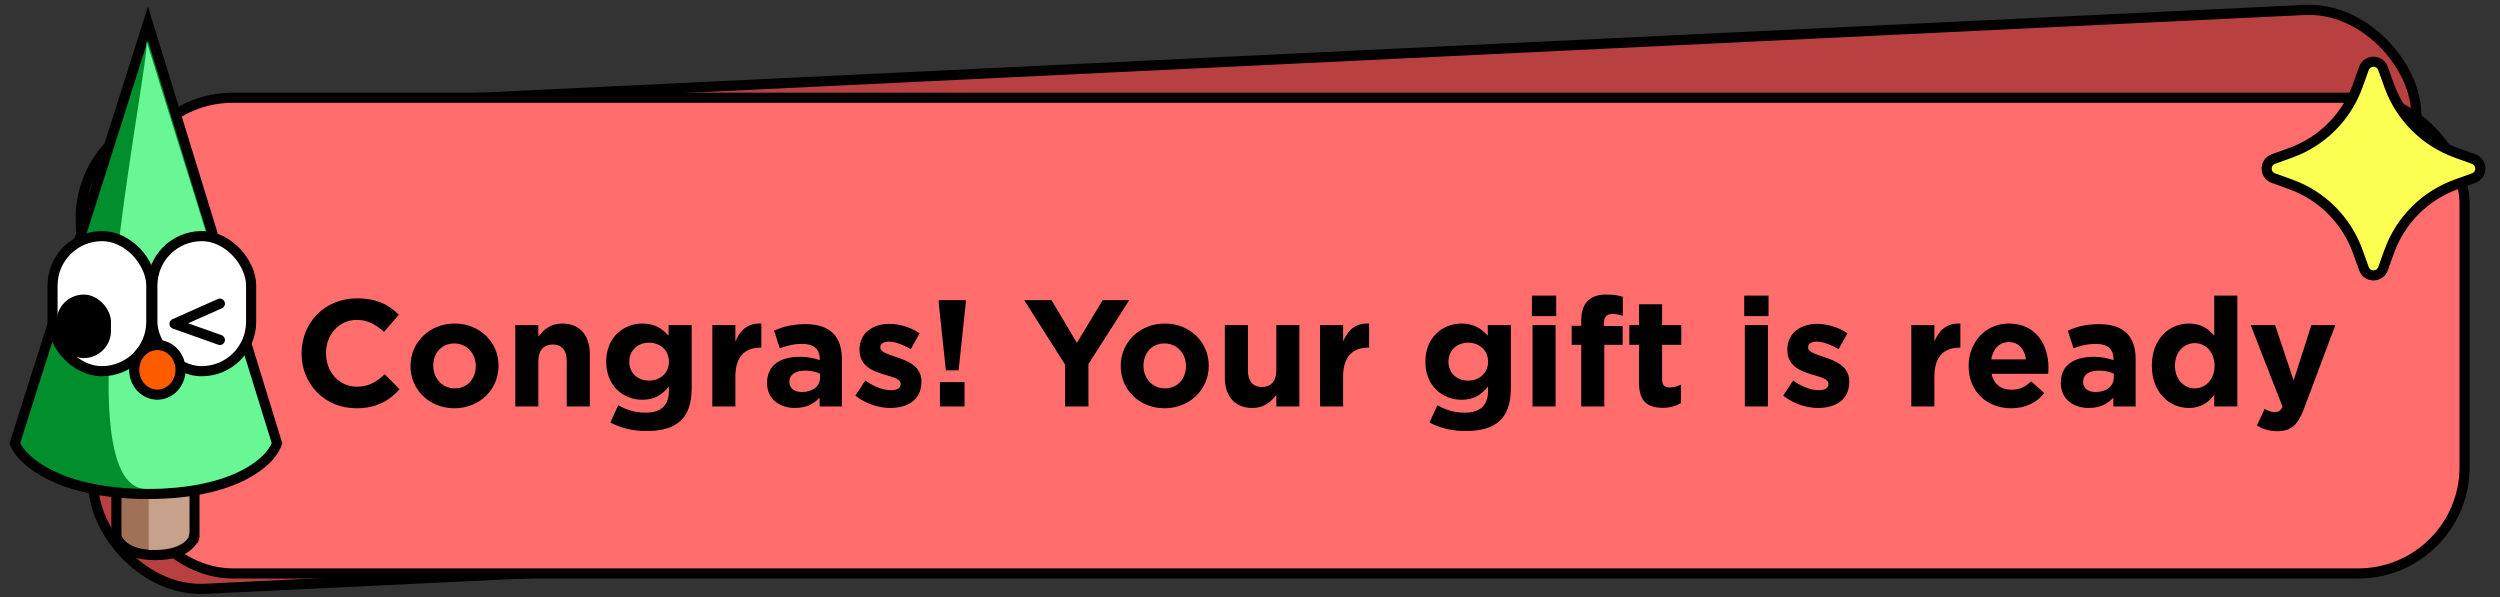 <svg
      
      width="247"
      height="59"
      viewBox="0 0 247 59"
      fill="none"
      xmlns="http://www.w3.org/2000/svg"
    >
      <rect x="0" y="0" width="247" height="59" fill="#333333" stroke="none"/>
      <rect
        x="7.477"
        y="11.581"
        width="231"
        height="47.152"
        rx="10.5"
        transform="rotate(-2.755 7.477 11.581)"
        fill="#B84040"
        stroke="black"
      />
      <rect
        x="12.5"
        y="9.656"
        width="231"
        height="47"
        rx="10.5"
        fill="#FF6D6D"
        stroke="black"
      />
      <path
        d="M233.559 6.762C233.877 5.882 235.123 5.882 235.441 6.762L236.061 8.482C237.172 11.56 239.596 13.984 242.674 15.095L244.393 15.715C245.274 16.033 245.274 17.279 244.393 17.596L242.674 18.217C239.596 19.328 237.172 21.752 236.061 24.83L235.441 26.549C235.123 27.43 233.877 27.43 233.559 26.549L232.939 24.83C231.828 21.752 229.404 19.328 226.326 18.217L224.607 17.596C223.726 17.279 223.726 16.033 224.607 15.715L226.326 15.095C229.404 13.984 231.828 11.56 232.939 8.482L233.559 6.762Z"
        fill="#FCFF51"
        stroke="black"
        stroke-linejoin="round"
      />
      <path
        d="M39.485 38.461L38.015 36.976C37.19 37.726 36.455 38.206 35.255 38.206C33.455 38.206 32.21 36.706 32.21 34.906V34.876C32.21 33.076 33.485 31.606 35.255 31.606C36.305 31.606 37.13 32.056 37.94 32.791L39.41 31.096C38.435 30.136 37.25 29.476 35.27 29.476C32.045 29.476 29.795 31.921 29.795 34.906V34.936C29.795 37.951 32.09 40.336 35.18 40.336C37.205 40.336 38.405 39.616 39.485 38.461ZM49.258 36.151V36.121C49.258 33.811 47.413 31.966 44.923 31.966C42.418 31.966 40.558 33.841 40.558 36.151V36.181C40.558 38.491 42.403 40.336 44.893 40.336C47.398 40.336 49.258 38.461 49.258 36.151ZM47.008 36.181C47.008 37.366 46.228 38.371 44.923 38.371C43.663 38.371 42.808 37.336 42.808 36.151V36.121C42.808 34.936 43.588 33.931 44.893 33.931C46.153 33.931 47.008 34.966 47.008 36.151V36.181ZM58.274 40.156V34.951C58.274 33.106 57.269 31.966 55.544 31.966C54.389 31.966 53.714 32.581 53.189 33.256V32.116H50.909V40.156H53.189V35.671C53.189 34.591 53.744 34.036 54.614 34.036C55.484 34.036 55.994 34.591 55.994 35.671V40.156H58.274ZM68.339 38.341V32.116H66.059V33.166C65.444 32.491 64.709 31.966 63.464 31.966C61.619 31.966 59.894 33.316 59.894 35.716V35.746C59.894 38.131 61.589 39.496 63.464 39.496C64.679 39.496 65.414 39.001 66.089 38.191V38.581C66.089 40.021 65.354 40.771 63.794 40.771C62.729 40.771 61.904 40.501 61.079 40.036L60.299 41.746C61.319 42.286 62.549 42.586 63.854 42.586C66.839 42.586 68.339 41.371 68.339 38.341ZM66.089 35.746C66.089 36.841 65.234 37.606 64.124 37.606C63.014 37.606 62.174 36.856 62.174 35.746V35.716C62.174 34.621 63.014 33.856 64.124 33.856C65.234 33.856 66.089 34.621 66.089 35.716V35.746ZM75.221 34.351V31.966C73.871 31.906 73.121 32.626 72.656 33.736V32.116H70.376V40.156H72.656V37.186C72.656 35.266 73.586 34.351 75.101 34.351H75.221ZM83.18 40.156V35.491C83.18 33.316 82.085 32.026 79.595 32.026C78.23 32.026 77.36 32.281 76.475 32.671L77.045 34.411C77.78 34.141 78.395 33.976 79.265 33.976C80.405 33.976 80.99 34.501 80.99 35.446V35.581C80.42 35.386 79.835 35.251 79.025 35.251C77.12 35.251 75.785 36.061 75.785 37.816V37.846C75.785 39.436 77.03 40.306 78.545 40.306C79.655 40.306 80.42 39.901 80.975 39.286V40.156H83.18ZM81.02 37.321C81.02 38.146 80.3 38.731 79.235 38.731C78.5 38.731 77.99 38.371 77.99 37.756V37.726C77.99 37.006 78.59 36.616 79.565 36.616C80.12 36.616 80.63 36.736 81.02 36.916V37.321ZM91.037 37.711V37.681C91.037 36.211 89.732 35.671 88.607 35.296C87.737 34.996 86.972 34.786 86.972 34.336V34.306C86.972 33.991 87.257 33.751 87.812 33.751C88.397 33.751 89.192 34.036 89.987 34.501L90.857 32.926C89.987 32.341 88.877 31.996 87.857 31.996C86.237 31.996 84.917 32.911 84.917 34.546V34.576C84.917 36.136 86.192 36.661 87.317 36.991C88.202 37.261 88.982 37.426 88.982 37.921V37.951C88.982 38.311 88.682 38.551 88.022 38.551C87.272 38.551 86.357 38.221 85.487 37.591L84.512 39.091C85.577 39.931 86.837 40.306 87.962 40.306C89.702 40.306 91.037 39.496 91.037 37.711ZM92.746 29.656V29.956L93.451 36.586H94.711L95.416 29.956V29.656H92.746ZM95.296 40.156V37.756H92.866V40.156H95.296ZM111.572 29.656H108.947L106.397 33.871L103.892 29.656H101.192L105.227 36.016V40.156H107.537V35.971L111.572 29.656ZM119.424 36.151V36.121C119.424 33.811 117.579 31.966 115.089 31.966C112.584 31.966 110.724 33.841 110.724 36.151V36.181C110.724 38.491 112.569 40.336 115.059 40.336C117.564 40.336 119.424 38.461 119.424 36.151ZM117.174 36.181C117.174 37.366 116.394 38.371 115.089 38.371C113.829 38.371 112.974 37.336 112.974 36.151V36.121C112.974 34.936 113.754 33.931 115.059 33.931C116.319 33.931 117.174 34.966 117.174 36.151V36.181ZM128.38 40.156V32.116H126.1V36.601C126.1 37.681 125.545 38.236 124.675 38.236C123.805 38.236 123.295 37.681 123.295 36.601V32.116H121.015V37.321C121.015 39.166 122.02 40.306 123.745 40.306C124.9 40.306 125.575 39.691 126.1 39.016V40.156H128.38ZM135.265 34.351V31.966C133.915 31.906 133.165 32.626 132.7 33.736V32.116H130.42V40.156H132.7V37.186C132.7 35.266 133.63 34.351 135.145 34.351H135.265ZM149.272 38.341V32.116H146.992V33.166C146.377 32.491 145.642 31.966 144.397 31.966C142.552 31.966 140.827 33.316 140.827 35.716V35.746C140.827 38.131 142.522 39.496 144.397 39.496C145.612 39.496 146.347 39.001 147.022 38.191V38.581C147.022 40.021 146.287 40.771 144.727 40.771C143.662 40.771 142.837 40.501 142.012 40.036L141.232 41.746C142.252 42.286 143.482 42.586 144.787 42.586C147.772 42.586 149.272 41.371 149.272 38.341ZM147.022 35.746C147.022 36.841 146.167 37.606 145.057 37.606C143.947 37.606 143.107 36.856 143.107 35.746V35.716C143.107 34.621 143.947 33.856 145.057 33.856C146.167 33.856 147.022 34.621 147.022 35.716V35.746ZM153.754 31.231V29.206H151.354V31.231H153.754ZM153.694 40.156V32.116H151.414V40.156H153.694ZM160.335 31.216V29.326C159.915 29.191 159.435 29.101 158.715 29.101C157.11 29.101 156.225 29.911 156.225 31.681V32.191H155.28V34.066H156.225V40.156H158.505V34.066H160.32V32.206H158.475V31.891C158.475 31.291 158.775 31.021 159.3 31.021C159.69 31.021 160.005 31.096 160.335 31.216ZM166.078 39.826V37.996C165.748 38.176 165.373 38.281 164.953 38.281C164.443 38.281 164.218 38.026 164.218 37.501V34.066H166.108V32.116H164.218V30.061H161.938V32.116H160.978V34.066H161.938V37.876C161.938 39.736 162.883 40.291 164.278 40.291C165.043 40.291 165.598 40.111 166.078 39.826ZM174.731 31.231V29.206H172.331V31.231H174.731ZM174.671 40.156V32.116H172.391V40.156H174.671ZM182.707 37.711V37.681C182.707 36.211 181.402 35.671 180.277 35.296C179.407 34.996 178.642 34.786 178.642 34.336V34.306C178.642 33.991 178.927 33.751 179.482 33.751C180.067 33.751 180.862 34.036 181.657 34.501L182.527 32.926C181.657 32.341 180.547 31.996 179.527 31.996C177.907 31.996 176.587 32.911 176.587 34.546V34.576C176.587 36.136 177.862 36.661 178.987 36.991C179.872 37.261 180.652 37.426 180.652 37.921V37.951C180.652 38.311 180.352 38.551 179.692 38.551C178.942 38.551 178.027 38.221 177.157 37.591L176.182 39.091C177.247 39.931 178.507 40.306 179.632 40.306C181.372 40.306 182.707 39.496 182.707 37.711ZM193.683 34.351V31.966C192.333 31.906 191.583 32.626 191.118 33.736V32.116H188.838V40.156H191.118V37.186C191.118 35.266 192.048 34.351 193.563 34.351H193.683ZM202.388 36.361V36.331C202.388 34.051 201.158 31.966 198.473 31.966C196.133 31.966 194.498 33.856 194.498 36.151V36.181C194.498 38.641 196.283 40.336 198.698 40.336C200.153 40.336 201.233 39.766 201.983 38.836L200.678 37.681C200.048 38.266 199.493 38.506 198.728 38.506C197.708 38.506 196.988 37.966 196.763 36.931H202.358C202.373 36.721 202.388 36.586 202.388 36.361ZM200.168 35.506H196.733C196.913 34.471 197.528 33.796 198.473 33.796C199.433 33.796 200.033 34.486 200.168 35.506ZM211.002 40.156V35.491C211.002 33.316 209.907 32.026 207.417 32.026C206.052 32.026 205.182 32.281 204.297 32.671L204.867 34.411C205.602 34.141 206.217 33.976 207.087 33.976C208.227 33.976 208.812 34.501 208.812 35.446V35.581C208.242 35.386 207.657 35.251 206.847 35.251C204.942 35.251 203.607 36.061 203.607 37.816V37.846C203.607 39.436 204.852 40.306 206.367 40.306C207.477 40.306 208.242 39.901 208.797 39.286V40.156H211.002ZM208.842 37.321C208.842 38.146 208.122 38.731 207.057 38.731C206.322 38.731 205.812 38.371 205.812 37.756V37.726C205.812 37.006 206.412 36.616 207.387 36.616C207.942 36.616 208.452 36.736 208.842 36.916V37.321ZM221.049 40.156V29.206H218.769V33.166C218.229 32.521 217.479 31.966 216.264 31.966C214.359 31.966 212.604 33.436 212.604 36.121V36.151C212.604 38.836 214.389 40.306 216.264 40.306C217.449 40.306 218.214 39.751 218.769 39.001V40.156H221.049ZM218.799 36.151C218.799 37.486 217.914 38.371 216.849 38.371C215.784 38.371 214.884 37.486 214.884 36.151V36.121C214.884 34.771 215.784 33.901 216.849 33.901C217.914 33.901 218.799 34.786 218.799 36.121V36.151ZM230.736 32.116H228.366L226.611 37.591L224.781 32.116H222.366L225.516 40.186C225.321 40.591 225.111 40.711 224.721 40.711C224.421 40.711 224.046 40.576 223.746 40.396L222.981 42.046C223.566 42.391 224.181 42.601 225.006 42.601C226.371 42.601 227.031 41.986 227.646 40.351L230.736 32.116Z"
        fill="black"
      />
      <path
        d="M12 41.76H11.5V42.26V52.892V52.955L11.516 53.017L12 52.892C11.516 53.017 11.516 53.017 11.516 53.017L11.516 53.019L11.517 53.02L11.518 53.025L11.521 53.036C11.523 53.043 11.526 53.053 11.53 53.063C11.536 53.084 11.546 53.111 11.558 53.142C11.583 53.204 11.621 53.284 11.676 53.376C11.787 53.561 11.967 53.79 12.252 54.012C12.827 54.459 13.783 54.842 15.356 54.842C16.929 54.842 17.885 54.459 18.46 54.012C18.745 53.79 18.925 53.561 19.036 53.376C19.091 53.284 19.129 53.204 19.154 53.142C19.166 53.111 19.176 53.084 19.183 53.063C19.186 53.053 19.189 53.043 19.191 53.036L19.194 53.025L19.195 53.02L19.196 53.019L19.196 53.017C19.196 53.017 19.197 53.017 18.712 52.892L19.197 53.017L19.212 52.955V52.892V42.26V41.76H18.712H12Z"
        fill="#9F7258"
        stroke="black"
      />
      <path
        d="M18.706 52.467V42.26H14.685V54.342C19.041 54.342 18.706 52.467 18.706 52.467Z"
        fill="#C8A18C"
      />
      <path
        d="M1.523 43.619L1.465 43.804L1.546 43.979C1.919 44.791 3.028 45.994 5.091 46.989C7.169 47.992 10.242 48.801 14.603 48.801C18.963 48.801 21.978 47.993 23.983 46.986C25.971 45.987 26.998 44.775 27.305 43.943L27.363 43.785L27.313 43.623L15.081 3.853L14.61 2.322L14.126 3.849L1.523 43.619Z"
        fill="#008F2C"
        stroke="black"
      />
      <path
        d="M14.457 4H14.46C14.468 4.017 14.474 4.039 14.479 4.068L26.835 43.77C26.335 45.113 23.16 48.301 14.457 48.301C5.863 48.301 14.858 6.393 14.479 4.068L14.457 4Z"
        fill="#68F794"
      />
      <rect
        x="5.19"
        y="23.328"
        width="9.759"
        height="13.345"
        rx="4.879"
        fill="white"
        stroke="black"
      />
      <rect
        x="5.586"
        y="29.103"
        width="5.379"
        height="6.276"
        rx="2.69"
        fill="black"
      />
      <rect
        x="15.052"
        y="23.328"
        width="9.759"
        height="13.345"
        rx="4.879"
        fill="white"
        stroke="black"
      />
      <path
        d="M21.724 30L17.241 31.992L21.724 33.586"
        stroke="black"
        stroke-linecap="round"
        stroke-linejoin="round"
      />
      <path
        d="M17.836 36.539C17.836 37.921 16.785 38.992 15.547 38.992C14.31 38.992 13.259 37.921 13.259 36.539C13.259 35.157 14.31 34.086 15.547 34.086C16.785 34.086 17.836 35.157 17.836 36.539Z"
        fill="#FF5C00"
        stroke="black"
      />
    </svg>